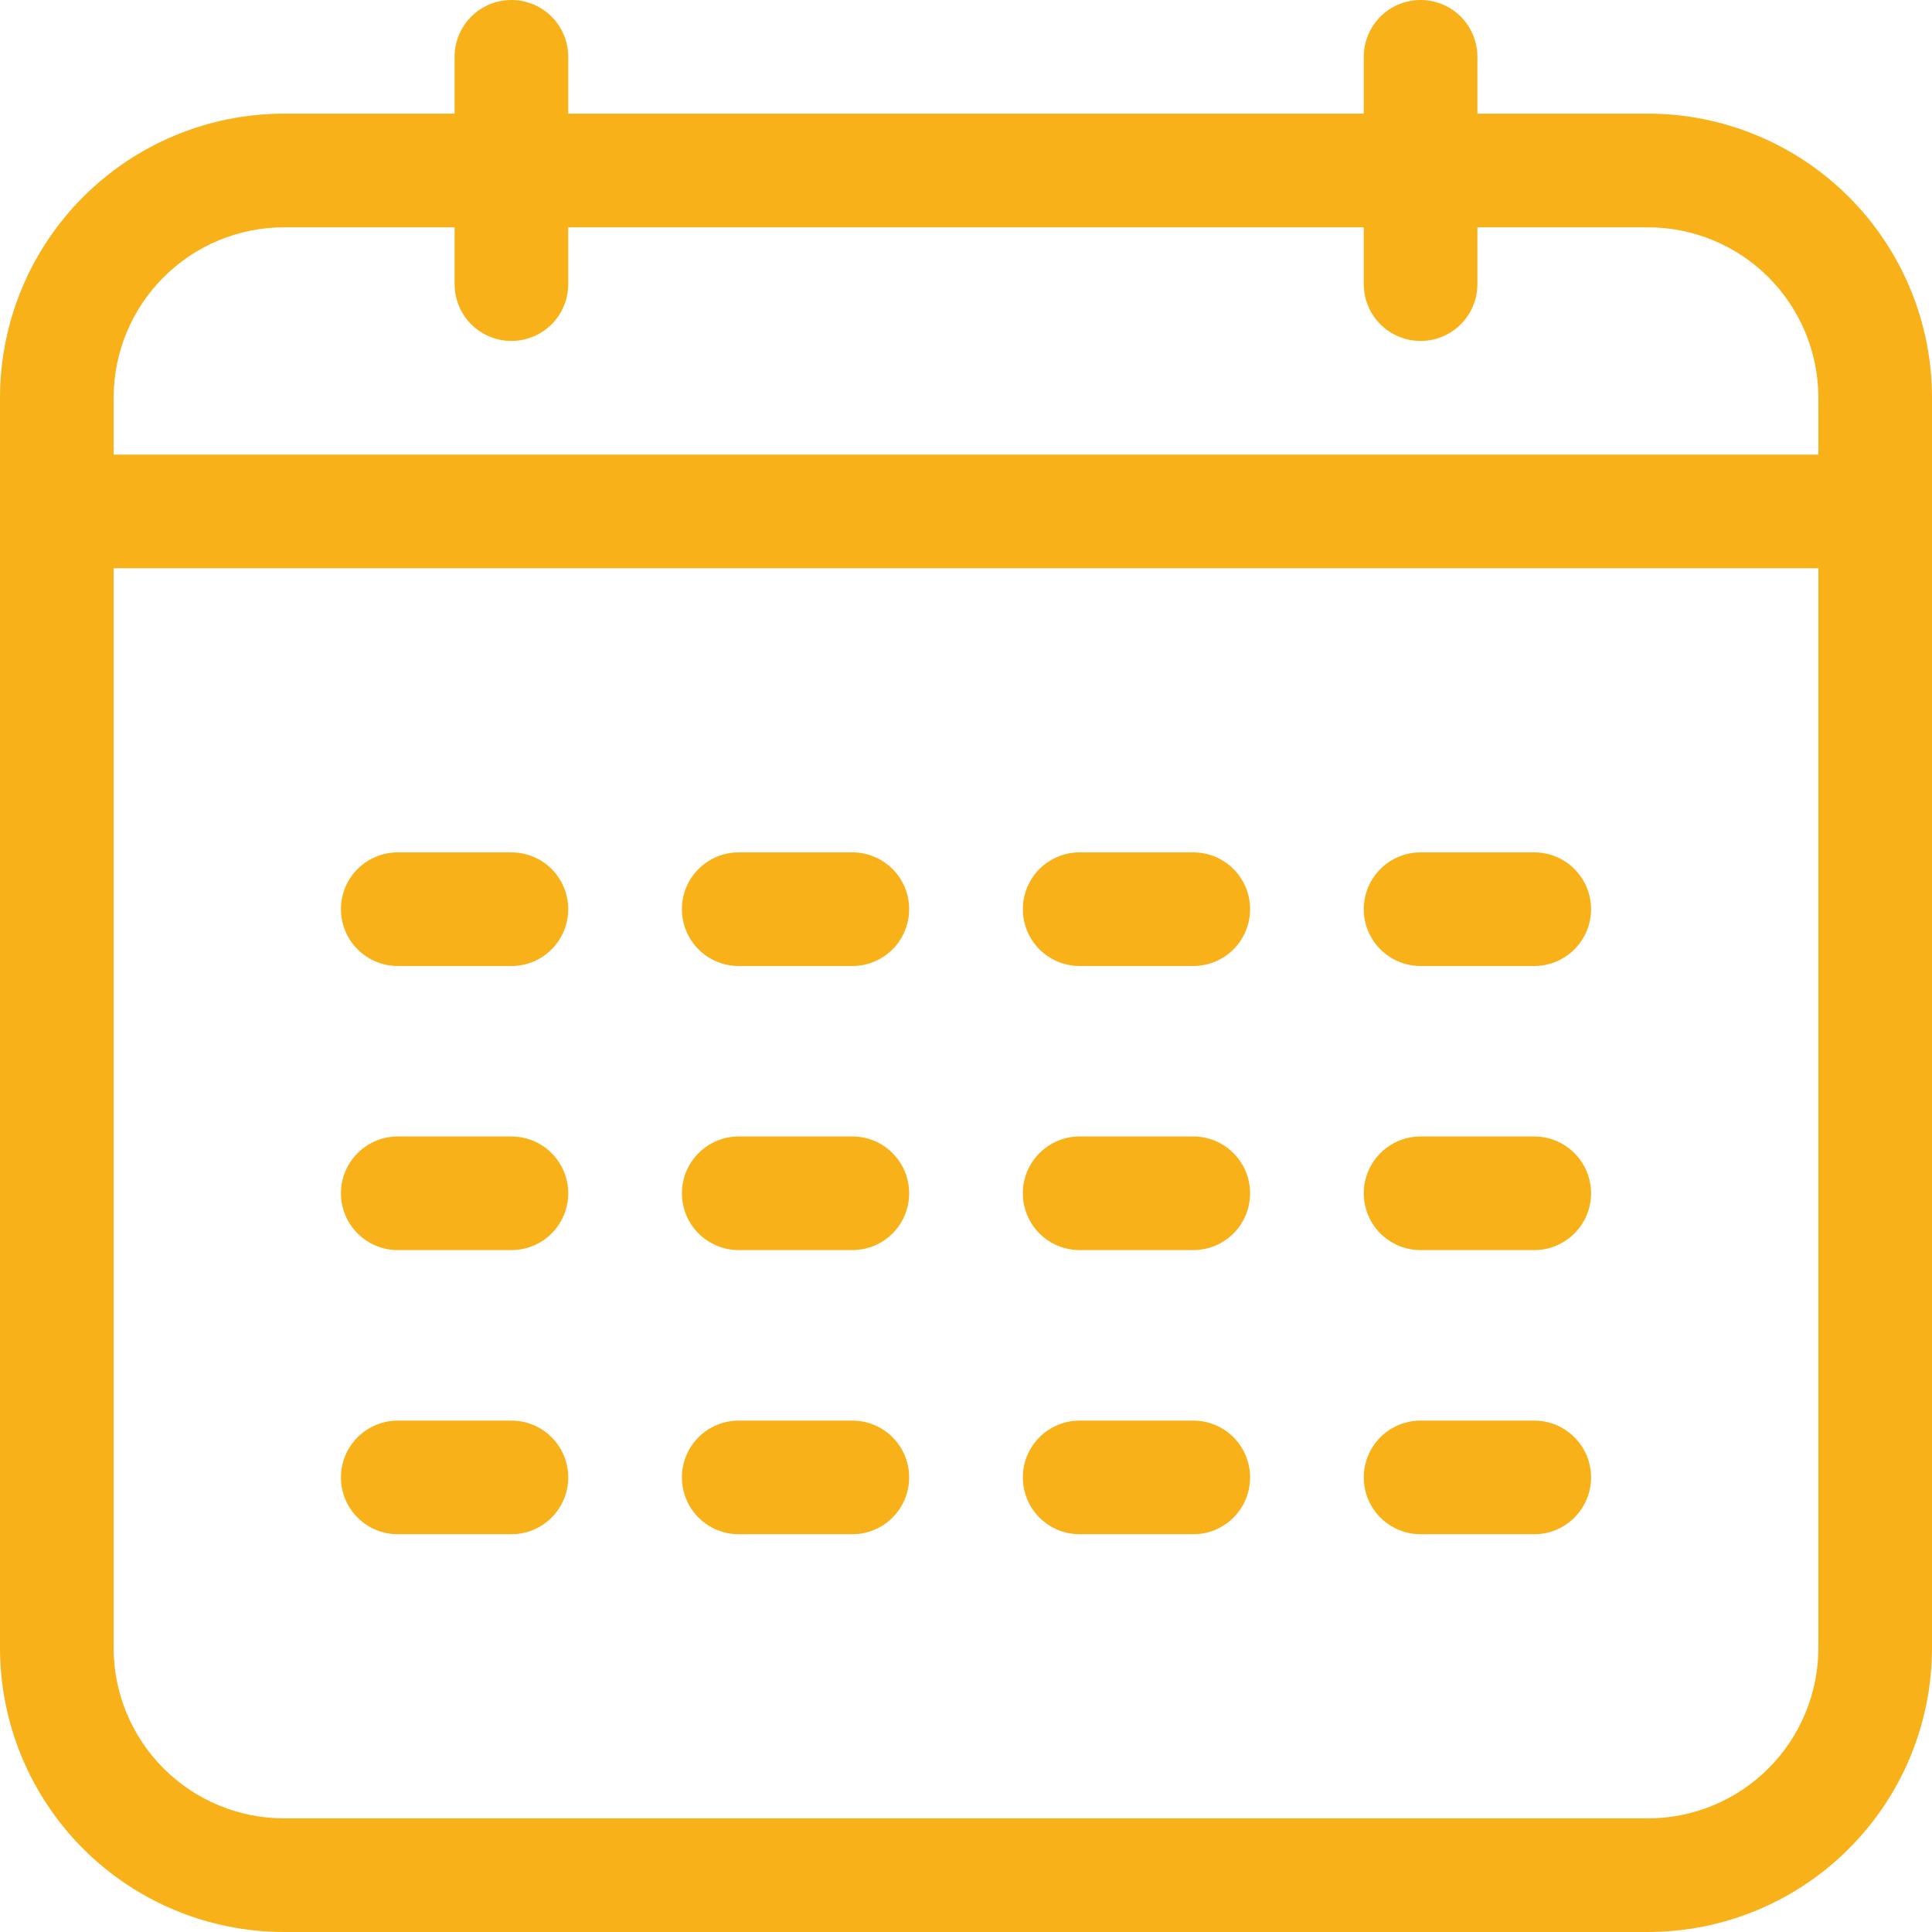 <svg xmlns="http://www.w3.org/2000/svg" width="43" height="43" viewBox="0 0 43 43" fill="none">
  <path d="M36.676 2.529H32.882V1.265C32.882 0.929 32.749 0.608 32.512 0.37C32.275 0.133 31.953 0 31.618 0C31.282 0 30.96 0.133 30.723 0.37C30.486 0.608 30.353 0.929 30.353 1.265V2.529H12.647V1.265C12.647 0.929 12.514 0.608 12.277 0.37C12.04 0.133 11.718 0 11.382 0C11.047 0 10.725 0.133 10.488 0.37C10.251 0.608 10.118 0.929 10.118 1.265V2.529H6.324C4.646 2.529 3.038 3.196 1.852 4.382C0.666 5.567 0 7.176 0 8.853V36.676C0 38.354 0.666 39.962 1.852 41.148C3.038 42.334 4.646 43 6.324 43H36.676C38.354 43 39.962 42.334 41.148 41.148C42.334 39.962 43 38.354 43 36.676V8.853C43 7.176 42.334 5.567 41.148 4.382C39.962 3.196 38.354 2.529 36.676 2.529ZM6.324 5.059H10.118V6.324C10.118 6.659 10.251 6.981 10.488 7.218C10.725 7.455 11.047 7.588 11.382 7.588C11.718 7.588 12.04 7.455 12.277 7.218C12.514 6.981 12.647 6.659 12.647 6.324V5.059H30.353V6.324C30.353 6.659 30.486 6.981 30.723 7.218C30.96 7.455 31.282 7.588 31.618 7.588C31.953 7.588 32.275 7.455 32.512 7.218C32.749 6.981 32.882 6.659 32.882 6.324V5.059H36.676C37.683 5.059 38.648 5.459 39.359 6.17C40.071 6.882 40.471 7.847 40.471 8.853V10.118H2.529V8.853C2.529 7.847 2.929 6.882 3.641 6.17C4.352 5.459 5.317 5.059 6.324 5.059ZM36.676 40.471H6.324C5.317 40.471 4.352 40.071 3.641 39.359C2.929 38.648 2.529 37.683 2.529 36.676V12.647H40.471V36.676C40.471 37.683 40.071 38.648 39.359 39.359C38.648 40.071 37.683 40.471 36.676 40.471ZM12.647 20.235C12.647 20.571 12.514 20.892 12.277 21.13C12.04 21.367 11.718 21.5 11.382 21.5H8.853C8.518 21.5 8.196 21.367 7.959 21.13C7.721 20.892 7.588 20.571 7.588 20.235C7.588 19.9 7.721 19.578 7.959 19.341C8.196 19.104 8.518 18.971 8.853 18.971H11.382C11.718 18.971 12.04 19.104 12.277 19.341C12.514 19.578 12.647 19.9 12.647 20.235ZM20.235 20.235C20.235 20.571 20.102 20.892 19.865 21.13C19.628 21.367 19.306 21.5 18.971 21.5H16.441C16.106 21.5 15.784 21.367 15.547 21.13C15.31 20.892 15.177 20.571 15.177 20.235C15.177 19.9 15.31 19.578 15.547 19.341C15.784 19.104 16.106 18.971 16.441 18.971H18.971C19.306 18.971 19.628 19.104 19.865 19.341C20.102 19.578 20.235 19.9 20.235 20.235ZM27.823 20.235C27.823 20.571 27.69 20.892 27.453 21.13C27.216 21.367 26.894 21.5 26.559 21.5H24.029C23.694 21.5 23.372 21.367 23.135 21.13C22.898 20.892 22.765 20.571 22.765 20.235C22.765 19.9 22.898 19.578 23.135 19.341C23.372 19.104 23.694 18.971 24.029 18.971H26.559C26.894 18.971 27.216 19.104 27.453 19.341C27.69 19.578 27.823 19.9 27.823 20.235ZM35.412 20.235C35.412 20.571 35.279 20.892 35.041 21.13C34.804 21.367 34.483 21.5 34.147 21.5H31.618C31.282 21.5 30.96 21.367 30.723 21.13C30.486 20.892 30.353 20.571 30.353 20.235C30.353 19.9 30.486 19.578 30.723 19.341C30.96 19.104 31.282 18.971 31.618 18.971H34.147C34.483 18.971 34.804 19.104 35.041 19.341C35.279 19.578 35.412 19.9 35.412 20.235ZM12.647 26.559C12.647 26.894 12.514 27.216 12.277 27.453C12.04 27.69 11.718 27.823 11.382 27.823H8.853C8.518 27.823 8.196 27.69 7.959 27.453C7.721 27.216 7.588 26.894 7.588 26.559C7.588 26.223 7.721 25.902 7.959 25.665C8.196 25.427 8.518 25.294 8.853 25.294H11.382C11.718 25.294 12.04 25.427 12.277 25.665C12.514 25.902 12.647 26.223 12.647 26.559ZM20.235 26.559C20.235 26.894 20.102 27.216 19.865 27.453C19.628 27.69 19.306 27.823 18.971 27.823H16.441C16.106 27.823 15.784 27.69 15.547 27.453C15.31 27.216 15.177 26.894 15.177 26.559C15.177 26.223 15.31 25.902 15.547 25.665C15.784 25.427 16.106 25.294 16.441 25.294H18.971C19.306 25.294 19.628 25.427 19.865 25.665C20.102 25.902 20.235 26.223 20.235 26.559ZM27.823 26.559C27.823 26.894 27.69 27.216 27.453 27.453C27.216 27.69 26.894 27.823 26.559 27.823H24.029C23.694 27.823 23.372 27.69 23.135 27.453C22.898 27.216 22.765 26.894 22.765 26.559C22.765 26.223 22.898 25.902 23.135 25.665C23.372 25.427 23.694 25.294 24.029 25.294H26.559C26.894 25.294 27.216 25.427 27.453 25.665C27.69 25.902 27.823 26.223 27.823 26.559ZM35.412 26.559C35.412 26.894 35.279 27.216 35.041 27.453C34.804 27.69 34.483 27.823 34.147 27.823H31.618C31.282 27.823 30.96 27.69 30.723 27.453C30.486 27.216 30.353 26.894 30.353 26.559C30.353 26.223 30.486 25.902 30.723 25.665C30.96 25.427 31.282 25.294 31.618 25.294H34.147C34.483 25.294 34.804 25.427 35.041 25.665C35.279 25.902 35.412 26.223 35.412 26.559ZM12.647 32.882C12.647 33.218 12.514 33.539 12.277 33.777C12.04 34.014 11.718 34.147 11.382 34.147H8.853C8.518 34.147 8.196 34.014 7.959 33.777C7.721 33.539 7.588 33.218 7.588 32.882C7.588 32.547 7.721 32.225 7.959 31.988C8.196 31.751 8.518 31.618 8.853 31.618H11.382C11.718 31.618 12.04 31.751 12.277 31.988C12.514 32.225 12.647 32.547 12.647 32.882ZM20.235 32.882C20.235 33.218 20.102 33.539 19.865 33.777C19.628 34.014 19.306 34.147 18.971 34.147H16.441C16.106 34.147 15.784 34.014 15.547 33.777C15.31 33.539 15.177 33.218 15.177 32.882C15.177 32.547 15.31 32.225 15.547 31.988C15.784 31.751 16.106 31.618 16.441 31.618H18.971C19.306 31.618 19.628 31.751 19.865 31.988C20.102 32.225 20.235 32.547 20.235 32.882ZM27.823 32.882C27.823 33.218 27.69 33.539 27.453 33.777C27.216 34.014 26.894 34.147 26.559 34.147H24.029C23.694 34.147 23.372 34.014 23.135 33.777C22.898 33.539 22.765 33.218 22.765 32.882C22.765 32.547 22.898 32.225 23.135 31.988C23.372 31.751 23.694 31.618 24.029 31.618H26.559C26.894 31.618 27.216 31.751 27.453 31.988C27.69 32.225 27.823 32.547 27.823 32.882ZM35.412 32.882C35.412 33.218 35.279 33.539 35.041 33.777C34.804 34.014 34.483 34.147 34.147 34.147H31.618C31.282 34.147 30.96 34.014 30.723 33.777C30.486 33.539 30.353 33.218 30.353 32.882C30.353 32.547 30.486 32.225 30.723 31.988C30.96 31.751 31.282 31.618 31.618 31.618H34.147C34.483 31.618 34.804 31.751 35.041 31.988C35.279 32.225 35.412 32.547 35.412 32.882Z" fill="#F9B11A"/>
</svg>
